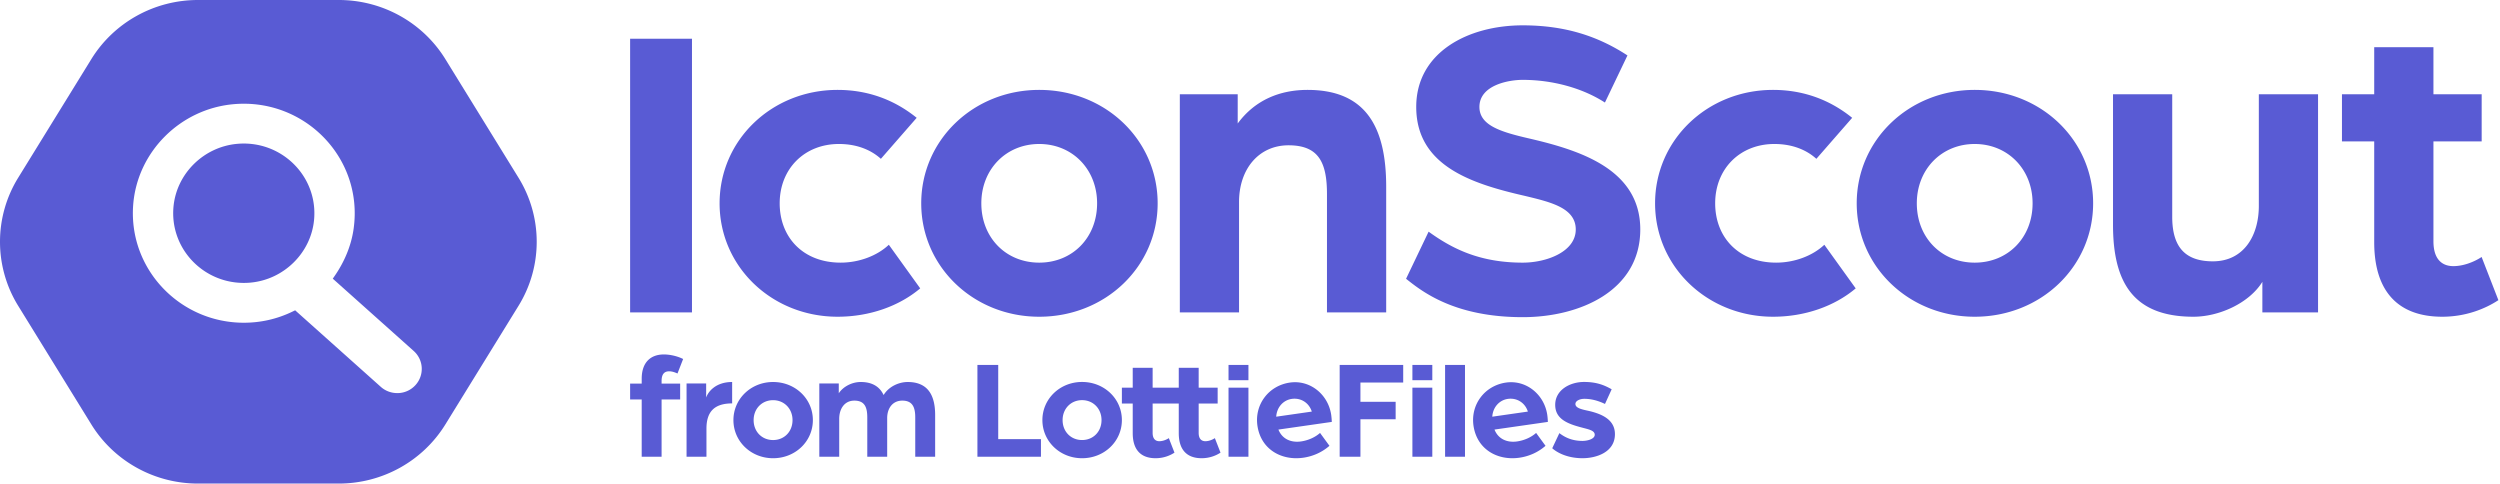 <svg xmlns="http://www.w3.org/2000/svg" fill="none" viewBox="0 0 1034 200" id="iconscout">
  <g fill="#595bd4" clip-path="url(#a)" class="color000000 svgShape">
    <path d="M592.403 160.351h-8.234v28.562h8.234v-28.562zm0-9.41h-8.234v6.317h8.234v-6.317zm-179.538 0h-8.603v37.972h26.276v-7.279h-17.673v-30.693zm34.676 7.037c-9.155 0-16.406 6.976-16.406 15.77 0 8.796 7.251 15.771 16.406 15.771 9.217 0 16.469-6.975 16.469-15.771 0-8.794-7.251-15.77-16.469-15.77zm0 24.02c-4.609 0-8.049-3.458-8.049-8.25 0-4.731 3.44-8.249 8.049-8.249s8.049 3.518 8.049 8.249c0 4.793-3.44 8.25-8.049 8.25zm50.996.485c-1.475 0-2.766-.848-2.766-3.457V166.9h7.851v-6.549h-7.851v-8.232h-8.234v8.232h-10.808v-8.232h-8.234v8.232h-4.485v6.549h4.485v12.246c0 6.854 3.318 10.373 9.463 10.373 3.256 0 5.961-1.092 7.804-2.305l-2.336-6.005c-.246.183-1.965 1.274-3.933 1.274-1.474 0-2.765-.848-2.765-3.457V166.9h10.808v12.246c0 6.854 3.318 10.373 9.463 10.373 3.256 0 5.959-1.092 7.804-2.305l-2.336-6.005c-.243.183-1.964 1.274-3.93 1.274zm52.048-10.889c-1.256-8.524-8.788-14.553-17.059-13.365-8.938 1.284-14.722 9.224-13.449 17.869 1.459 9.904 10.083 14.489 18.961 13.213 3.952-.567 7.746-2.215 10.823-4.925l-3.889-5.326c-2.029 1.824-4.946 3.101-7.865 3.52-4.013.577-7.771-.907-9.354-4.908l22.074-3.17a26.035 26.035 0 0 0-.242-2.908zm-22.74.751c.234-3.895 2.902-6.853 6.428-7.36 3.709-.532 7.122 1.552 8.288 5.246l-14.716 2.114zm112.106-.751c-1.257-8.524-8.788-14.553-17.059-13.365-8.938 1.284-14.723 9.224-13.45 17.869 1.46 9.904 10.084 14.489 18.962 13.213 3.952-.567 7.746-2.215 10.823-4.925l-3.89-5.326c-2.028 1.824-4.945 3.101-7.864 3.52-4.013.577-7.771-.907-9.354-4.908l22.074-3.17c0-.001-.031-1.468-.242-2.908zm-22.74.751c.233-3.895 2.902-6.853 6.428-7.36 3.71-.532 7.122 1.552 8.287 5.246l-14.715 2.114zm-11.288-21.404h-8.235v37.972h8.235v-37.972zm51.078 18.987c-2.826-.607-5.408-1.152-5.408-2.851 0-1.273 1.782-2.123 3.687-2.123 2.704 0 5.53.667 8.542 2.123l2.765-6.066c-3.195-1.819-6.391-3.032-11.43-3.032-5.776 0-11.921 3.275-11.921 9.463 0 5.823 4.978 7.825 11.06 9.402 2.643.728 5.285 1.152 5.285 2.972 0 1.819-3.134 2.547-5.039 2.547-4.609 0-7.497-1.638-9.586-3.215l-2.949 6.248c1.72 1.577 5.959 4.124 12.534 4.124 5.715 0 13.396-2.487 13.396-9.947.001-6.188-5.714-8.432-10.936-9.645zm-140.647-9.577h-8.235v28.562h8.235v-28.562zm0-9.41h-8.235v6.317h8.235v-6.317zm37.735 37.972h8.586V173.4h14.563v-7.205h-14.563v-7.989h17.69v-7.265h-26.276v37.972zM265.408 165.21h-4.791v-6.548h4.791v-1.999c0-7.033 3.93-10.064 9.15-10.064 2.764 0 5.835.789 7.984 1.88l-2.334 6c-.677-.302-2.029-.908-3.441-.908-1.718 0-3.133.849-3.133 4.001v1.091h7.677v6.548h-7.677v23.704h-8.228V165.21h.002zm18.552-6.608h8.106v5.819c.861-2.485 3.991-6.425 10.748-6.425v8.851c-7.124 0-10.624 3.213-10.624 10.427v11.64h-8.23v-30.312zm19.384 15.156c0-8.79 7.247-15.762 16.399-15.762 9.212 0 16.458 6.972 16.458 15.762 0 8.791-7.246 15.763-16.458 15.763-9.152-.002-16.399-6.972-16.399-15.763zm24.444 0c0-4.728-3.44-8.245-8.045-8.245-4.607 0-8.045 3.517-8.045 8.245 0 4.79 3.439 8.244 8.045 8.244 4.605 0 8.045-3.454 8.045-8.244zm11.084-15.156h8.045v4.062c1.78-2.729 5.403-4.668 9.088-4.668 4.853 0 7.862 1.999 9.457 5.394 2.212-3.636 6.45-5.394 9.95-5.394 8.659 0 11.362 5.88 11.362 13.639v17.277h-8.23v-16.247c0-4-.983-6.972-5.344-6.972-4.054 0-6.264 3.213-6.264 7.215v16.004h-8.231v-16.247c0-4-.922-6.972-5.343-6.972-4.178 0-6.264 3.516-6.264 7.517v15.702h-8.231v-30.31h.005zM260.617 16.02h25.589v113.177h-25.589V16.02zm37.007 68.071c0-26.16 21.566-46.91 48.799-46.91 12.611 0 23.576 4.15 32.716 11.547l-14.805 16.96c-4.204-3.789-10.052-6.134-17.364-6.134-14.256 0-24.49 10.284-24.49 24.537 0 14.072 9.685 24.537 25.22 24.537 7.676 0 15.171-2.887 19.922-7.397l12.978 18.041c-8.774 7.397-21.019 11.727-34.178 11.727-27.233 0-48.798-20.747-48.798-46.908zm83.397 0c0-26.16 21.566-46.91 48.8-46.91 27.414 0 48.982 20.75 48.982 46.91 0 26.161-21.568 46.908-48.982 46.908-27.234 0-48.8-20.747-48.8-46.908zm72.741 0c0-14.073-10.234-24.537-23.941-24.537-13.708 0-23.942 10.464-23.942 24.537 0 14.254 10.234 24.537 23.942 24.537 13.707 0 23.941-10.284 23.941-24.537zm34.213-45.105h23.942v12.088c7.311-9.923 17.729-13.892 28.878-13.892 24.126 0 32.534 15.335 32.534 40.053v51.96h-24.492V80.301c0-13.17-3.472-20.206-15.901-20.206-12.245 0-20.469 9.743-20.469 23.454v45.646h-24.492V38.986zm93.574 76.317 9.323-19.485c9.504 6.855 20.836 12.81 38.93 12.81 9.869 0 21.932-4.51 21.932-13.712 0-9.021-10.601-11.367-21.02-13.892-22.114-5.052-44.961-12.449-44.961-36.807 0-22.551 21.385-33.738 44.047-33.738 17.912 0 31.438 4.691 43.317 12.449l-9.321 19.485c-9.503-6.134-21.931-9.382-33.994-9.382-6.215 0-17.911 2.345-17.911 11.185 0 7.578 8.59 10.284 20.287 12.991 21.019 4.871 46.241 12.63 46.241 37.707 0 25.259-24.857 36.264-48.617 36.264-28.33.002-41.672-10.643-48.253-15.875zM684.54 84.091c0-26.16 21.566-46.91 48.8-46.91 12.611 0 23.577 4.15 32.716 11.547l-14.805 16.96c-4.204-3.789-10.053-6.134-17.365-6.134-14.255 0-24.49 10.284-24.49 24.537 0 14.072 9.686 24.537 25.222 24.537 7.677 0 15.171-2.887 19.922-7.397l12.978 18.041c-8.774 7.397-21.019 11.727-34.178 11.727-27.234 0-48.8-20.747-48.8-46.908zm83.397 0c0-26.16 21.565-46.91 48.799-46.91 27.416 0 48.983 20.75 48.983 46.91 0 26.161-21.569 46.908-48.983 46.908-27.232 0-48.799-20.747-48.799-46.908zm72.742 0c0-14.073-10.235-24.537-23.942-24.537s-23.942 10.464-23.942 24.537c0 14.254 10.235 24.537 23.942 24.537s23.942-10.284 23.942-24.537zm33.261 8.842V38.987h24.491v50.698c0 12.628 5.485 18.402 16.816 18.402 12.793 0 19.006-10.645 19.006-22.913V38.987h24.491v90.21h-23.029v-12.63C930.233 125.408 917.804 131 907.203 131c-25.222 0-33.263-14.615-33.263-38.067zm108.034 7.215V58.47h-13.341V38.985h13.341V19.529h24.496v19.456h19.95V58.47h-19.95v41.317c0 7.758 3.83 10.284 8.22 10.284 5.85 0 10.97-3.248 11.7-3.789l6.94 17.862c-5.48 3.608-13.52 6.855-23.21 6.855-18.277 0-28.146-10.464-28.146-30.851z" fill="#595bd4" class="color000000 svgShape"></path>
    <path fill-rule="evenodd" d="m184.203 24.455 30.251 49.048a50.398 50.398 0 0 1 0 52.994l-30.251 49.048C174.837 190.732 158.127 200 140.116 200h-58.25c-18.011 0-34.72-9.268-44.087-24.455L7.528 126.497a50.397 50.397 0 0 1 0-52.994l30.25-49.048C47.147 9.268 63.856 0 81.867 0h58.25c18.011 0 34.721 9.268 44.087 24.455Zm-46.569 90.798 33.492 29.925a9.934 9.934 0 0 1 .685 14.133 10.126 10.126 0 0 1-7.016 3.269c-2.72.108-5.316-.798-7.316-2.596l-35.402-31.637-1.258.604c-6.264 3.006-12.989 4.531-19.986 4.531-26.383 0-47.639-22.098-45.765-48.528 1.558-21.996 19.392-39.944 41.645-41.87 29.333-2.541 53.656 22.36 49.542 51.569-.997 7.084-3.873 13.784-7.978 19.678l-.643.922ZM71.782 85.246c-1.84 18.204 13.598 33.441 32.04 31.622 13.651-1.347 24.691-12.247 26.056-25.723 1.845-18.208-13.598-33.45-32.042-31.626-13.652 1.35-24.69 12.25-26.054 25.727Z" clip-rule="evenodd" fill="#595bd4" class="color000000 svgShape"></path>
  </g>
  <defs>
    <clipPath id="a">
      <path fill="#53d86a" d="M0 0h1033.33v200H0z" class="colorffffff svgShape"></path>
    </clipPath>
  </defs>
</svg>

